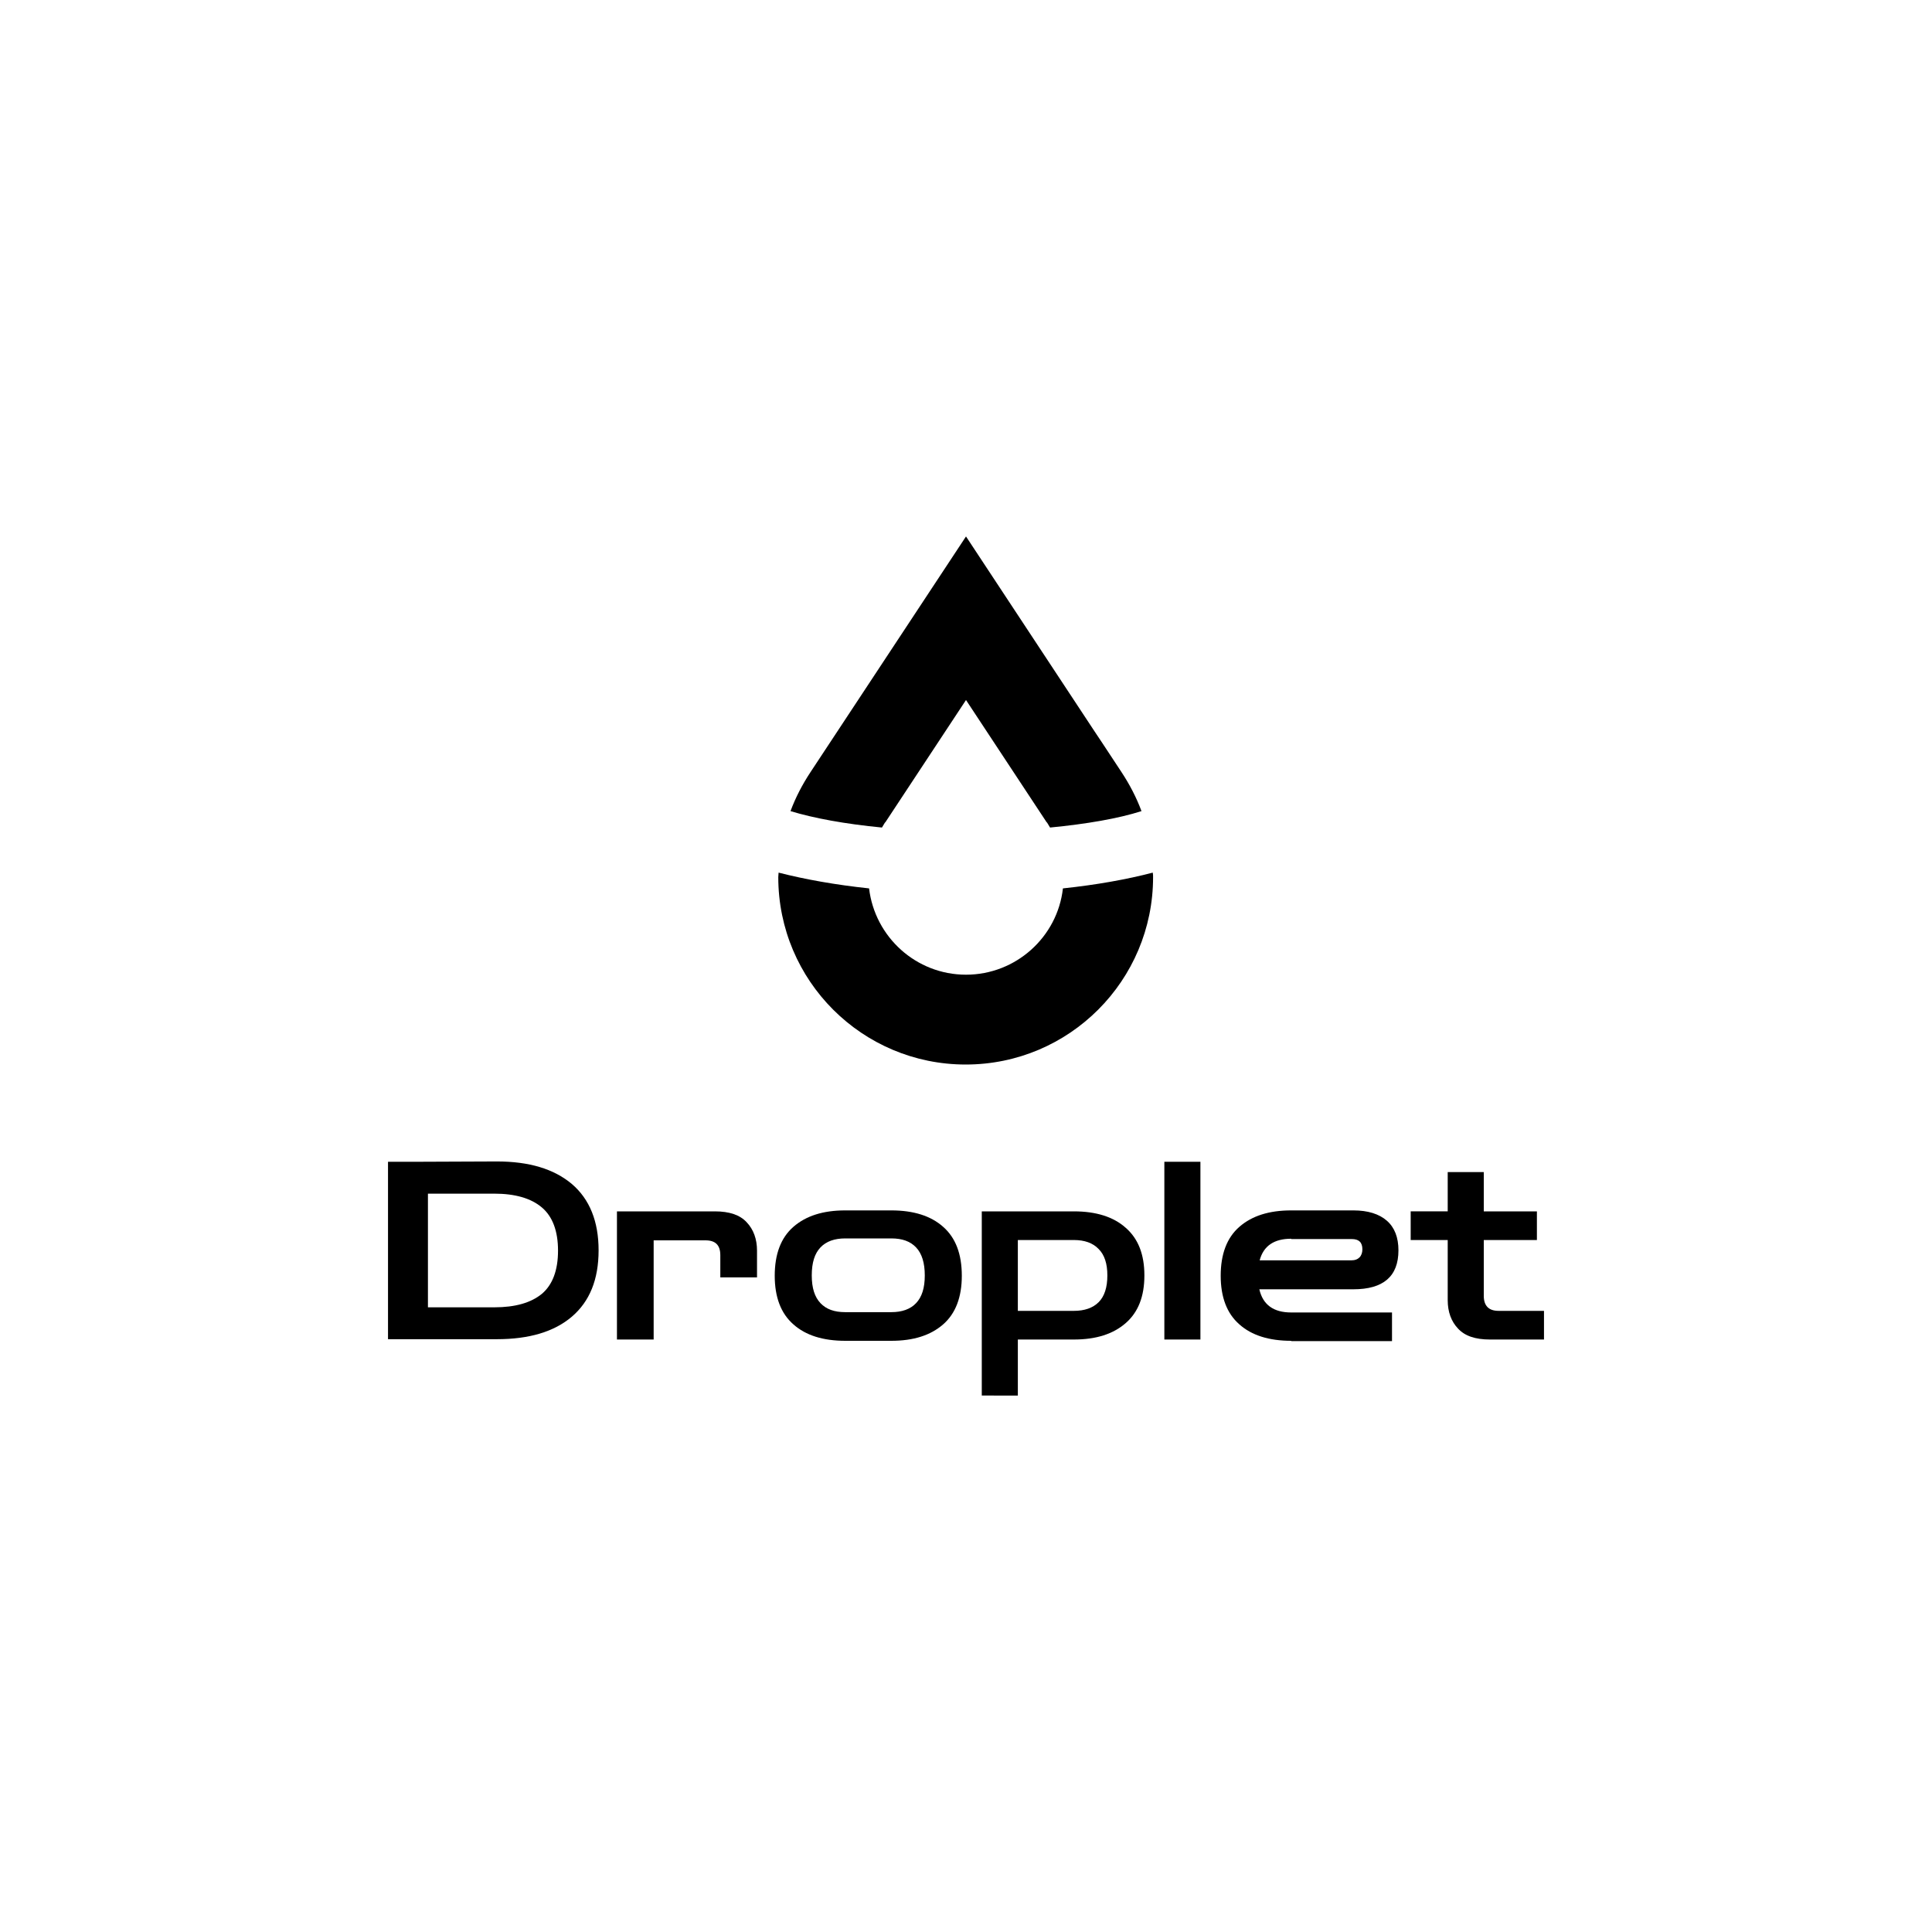 <?xml version="1.0" encoding="utf-8"?>
<!-- Generator: Adobe Illustrator 24.3.0, SVG Export Plug-In . SVG Version: 6.00 Build 0)  -->
<svg version="1.1" id="图层_1" xmlns="http://www.w3.org/2000/svg" xmlns:xlink="http://www.w3.org/1999/xlink" x="0px" y="0px"
	 viewBox="0 0 600 600" style="enable-background:new 0 0 600 600;" xml:space="preserve">
<style type="text/css">
	.st0{fill:#5A79DB;}
	.st1{fill:#FFFFFF;}
</style>
<g>
	<g>
		<path d="M120.5,416v-55.2h9.1l24.7-0.1c10,0,17.7,2.3,23.3,7c5.5,4.7,8.3,11.6,8.3,20.6c0,9.1-2.8,15.9-8.3,20.6
			c-5.5,4.7-13.3,7-23.3,7H120.5z M153.5,370.7h-20.6V406h20.6c6.5,0,11.4-1.4,14.8-4.2c3.3-2.8,5-7.3,5-13.4c0-6.1-1.7-10.6-5-13.4
			C164.9,372.1,159.9,370.7,153.5,370.7z"/>
		<path d="M191.6,416v-39.8h30.4c4.5,0,7.8,1.1,9.9,3.4c2.1,2.2,3.2,5.2,3.2,8.8v8.3h-11.4v-6.9c0-3.1-1.5-4.6-4.6-4.6H203V416
			H191.6z"/>
		<path d="M262.5,416.4c-6.9,0-12.3-1.7-16.1-5.1c-3.9-3.4-5.8-8.5-5.8-15.1c0-6.7,1.9-11.8,5.8-15.2c3.9-3.4,9.2-5.1,16.1-5.1h14.3
			c6.9,0,12.3,1.7,16.1,5.1c3.9,3.4,5.8,8.5,5.8,15.2c0,6.6-1.9,11.7-5.8,15.1c-3.9,3.4-9.2,5.1-16.1,5.1H262.5z M262.5,407.5h14.3
			c3.3,0,5.9-0.9,7.7-2.8c1.8-1.9,2.7-4.7,2.7-8.6c0-3.9-0.9-6.8-2.7-8.7c-1.8-1.9-4.3-2.8-7.7-2.8h-14.3c-3.3,0-5.9,0.9-7.7,2.8
			c-1.8,1.9-2.7,4.7-2.7,8.7c0,3.9,0.9,6.7,2.7,8.6C256.6,406.6,259.1,407.5,262.5,407.5z"/>
		<path d="M304.9,433.4v-57.2h28.6c6.9,0,12.3,1.7,16.1,5.1c3.9,3.4,5.8,8.3,5.8,14.8c0,6.5-1.9,11.4-5.8,14.8
			c-3.9,3.4-9.2,5.1-16.1,5.1h-17.4v17.4H304.9z M333.5,385.1h-17.4v22h17.4c3.3,0,5.9-0.9,7.7-2.7c1.8-1.8,2.7-4.6,2.7-8.3
			c0-3.7-0.9-6.4-2.7-8.2C339.4,386,336.8,385.1,333.5,385.1z"/>
		<path d="M361.6,416v-55.2h11.2V416H361.6z"/>
		<path d="M401,416.4c-6.9,0-12.3-1.7-16.1-5.1c-3.9-3.4-5.8-8.5-5.8-15.1c0-6.7,1.9-11.8,5.8-15.2c3.9-3.4,9.2-5.1,16.1-5.1h19.3
			c4.5,0,8,1.1,10.4,3.2c2.4,2.1,3.6,5.2,3.6,9.2c0,8.1-4.7,12.1-14,12.1h-29.2c1.1,4.8,4.4,7.2,9.9,7.2h31.3v8.9H401z M401,384.7
			c-5.3,0-8.6,2.2-9.8,6.7h28.6c1,0,1.8-0.3,2.4-0.9c0.6-0.6,0.9-1.5,0.9-2.5c0-2.2-1.1-3.2-3.3-3.2H401z"/>
		<path d="M462.7,416c-4.5,0-7.8-1.1-9.9-3.4c-2.1-2.2-3.2-5.2-3.2-8.8v-18.7h-11.5v-8.9h11.5V364h11.2v12.2h16.5v8.9h-16.5v17.3
			c0,3.1,1.5,4.7,4.6,4.7h14.1v8.9H462.7z"/>
	</g>
	<g>
		<g>
			<path d="M245.5,251.9c7.2,2.2,17,4,28.4,5.1c0.3-0.5,0.6-1,0.9-1.5l0.1-0.1l0.1-0.1l25-37.9l25,37.9l0.1,0.1l0.1,0.1
				c0.3,0.5,0.6,1,0.9,1.5c11.4-1.1,21.2-2.8,28.4-5.1c-1.6-4.3-3.7-8.3-6.2-12.1l-6-9.1h0l-2.4-3.6h0L300,166.6l-48.3,73.2
				C249.2,243.6,247.1,247.6,245.5,251.9z"/>
		</g>
		<g>
			<path d="M330.1,275.9c-1.7,15.1-14.6,26.8-30.1,26.8c-15.5,0-28.3-11.7-30.1-26.8c-10.4-1.1-19.9-2.8-28.1-4.9
				c0,0.5-0.1,0.9-0.1,1.4c0,32.2,26.1,58.2,58.2,58.2c32.2,0,58.2-26.1,58.2-58.2c0-0.5,0-0.9-0.1-1.4
				C350,273.1,340.5,274.8,330.1,275.9z"/>
		</g>
	</g>
</g>
</svg>
